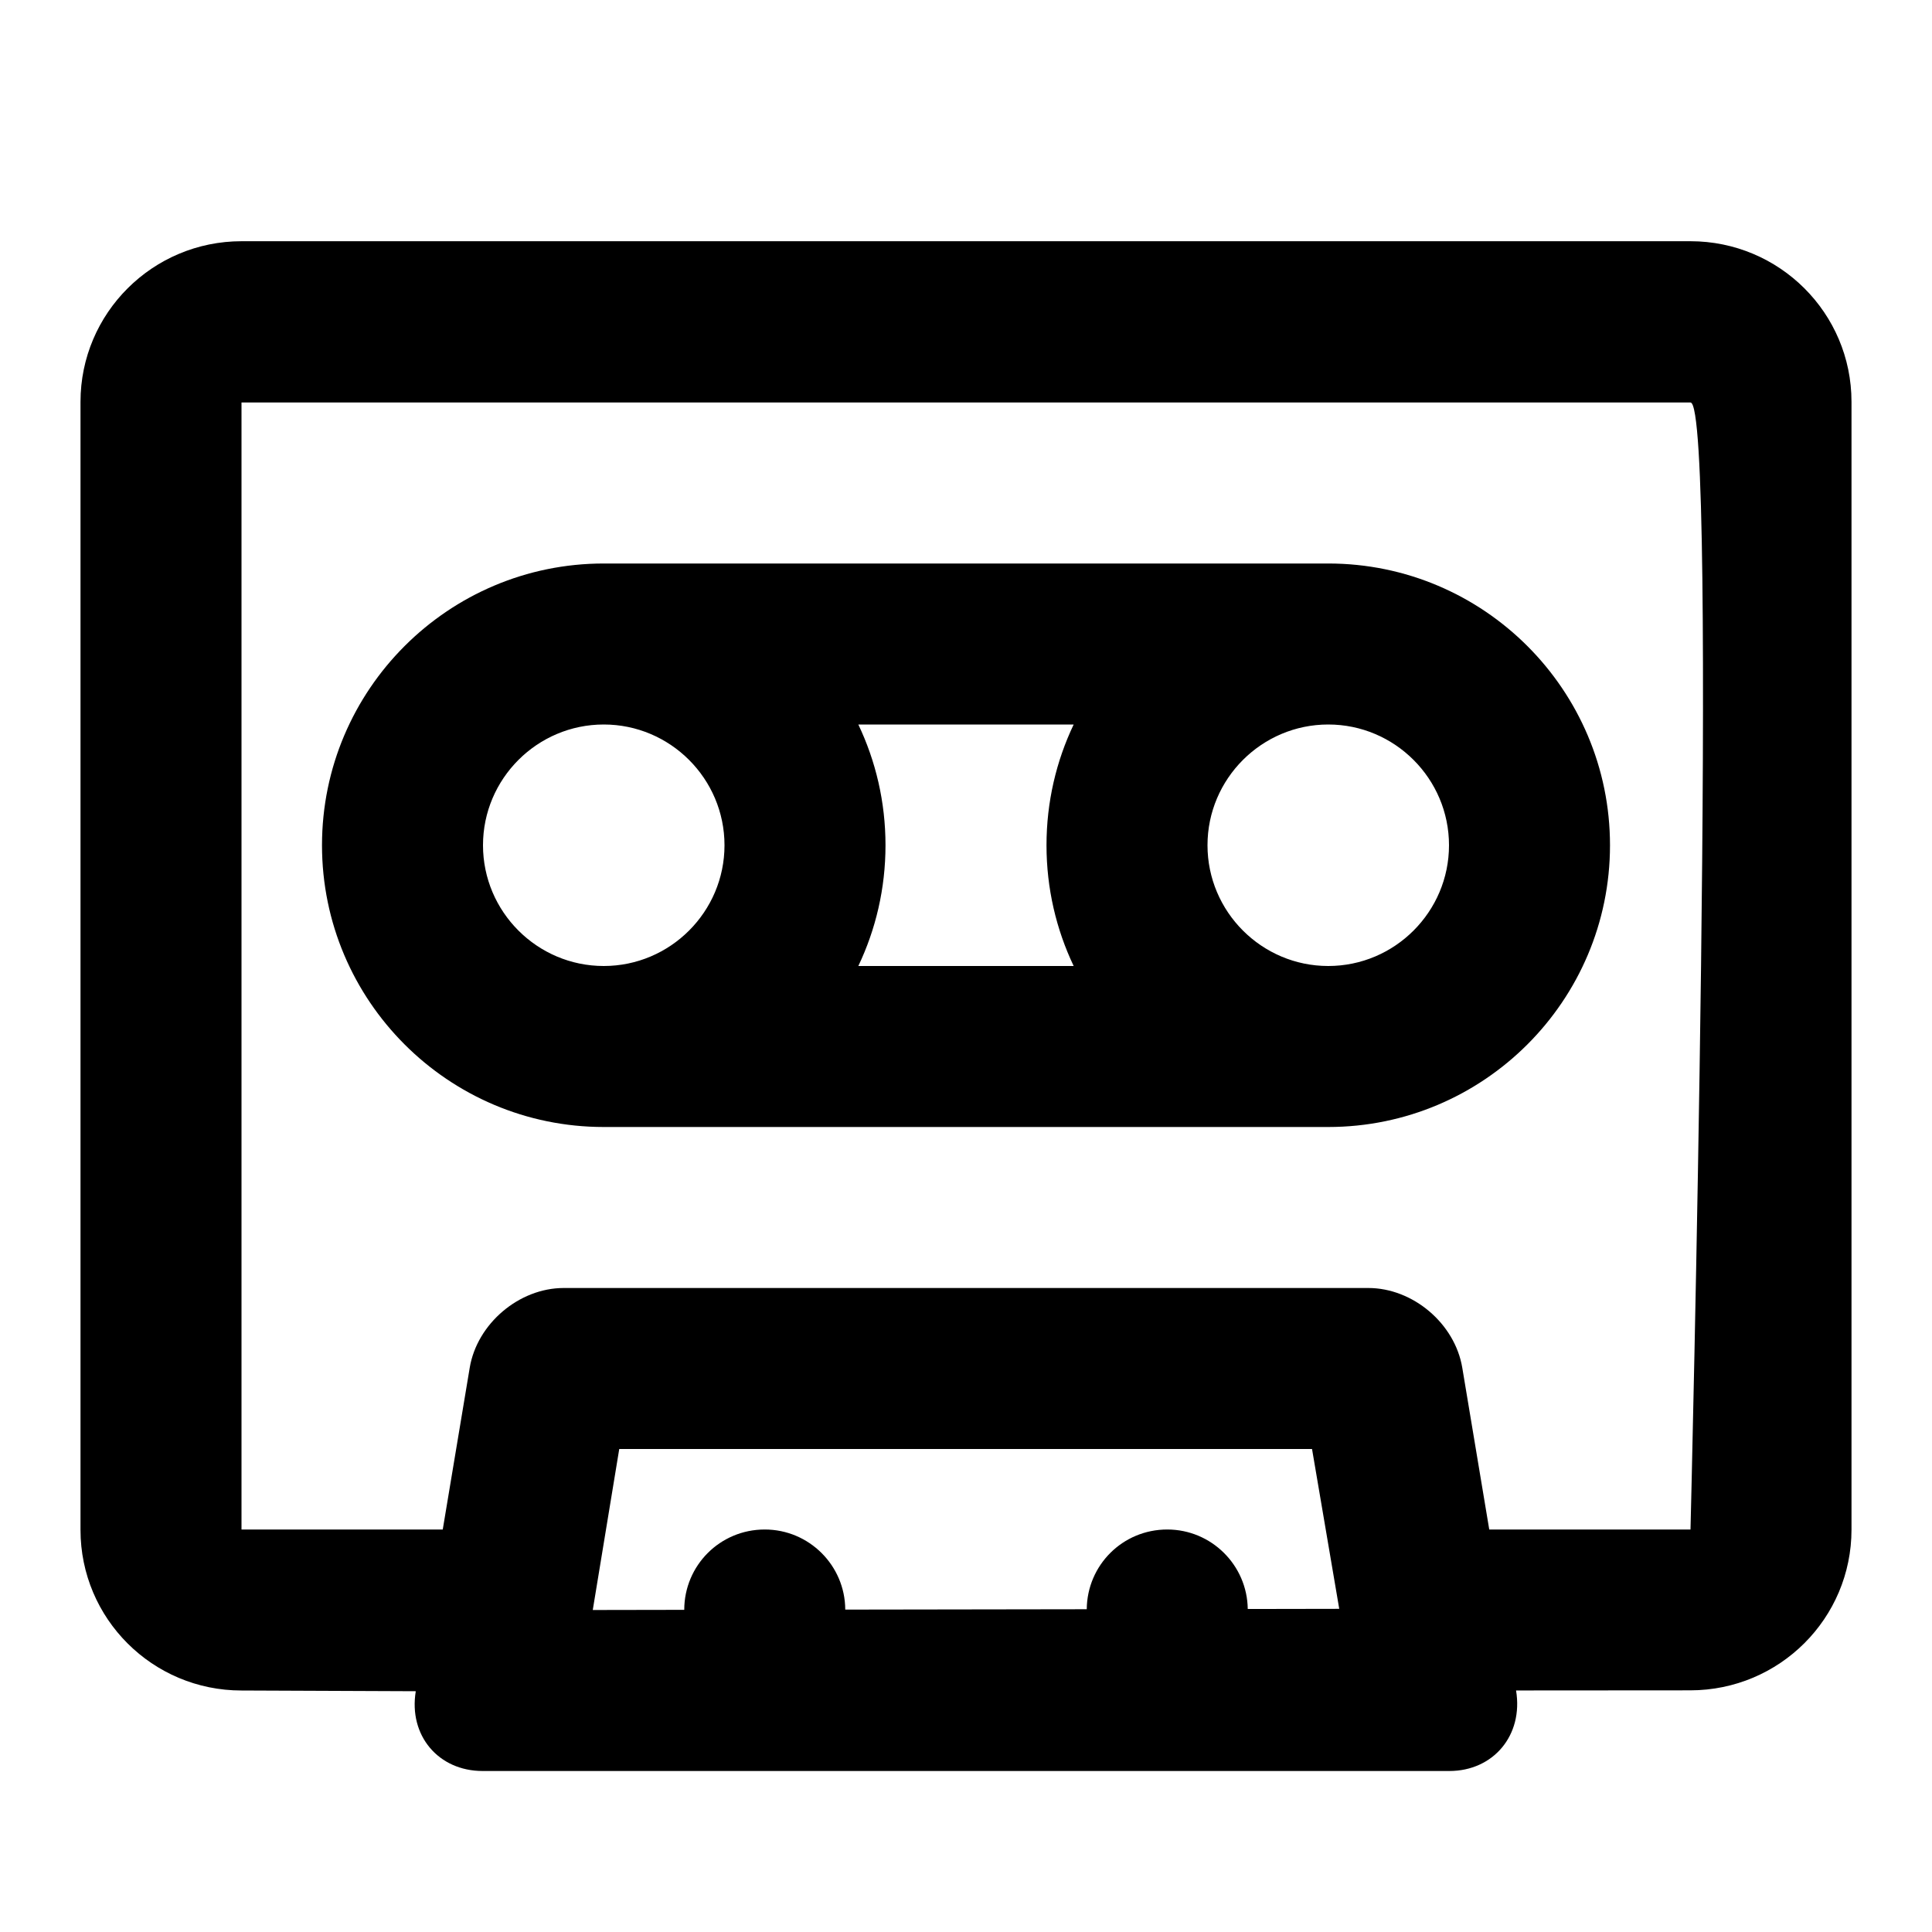 <?xml version="1.0" encoding="UTF-8"?>
<svg width="48px" height="48px" viewBox="0 0 48 48" version="1.1" xmlns="http://www.w3.org/2000/svg" xmlns:xlink="http://www.w3.org/1999/xlink">
    <!-- Generator: Sketch 49.3 (51167) - http://www.bohemiancoding.com/sketch -->
    <title>theicons.co/svg/tech-16</title>
    <desc>Created with Sketch.</desc>
    <defs></defs>
    <g id="The-Icons" stroke="none" stroke-width="1" fill="none" fill-rule="evenodd">
        <g id="v-1.5" transform="translate(-1632, -768)" fill="#000000">
            <g id="Tech" transform="translate(96, 768)">
                <g id="Tape" transform="translate(1536, 0)">
                    <path d="M26,21 C26,19.926 26.242,18.909 26.675,18 L21.325,18 C21.758,18.91 22,19.927 22,21 C22,22.074 21.758,23.091 21.325,24 L26.675,24 C26.242,23.09 26,22.073 26,21 Z M15,28 C11.134,28 8,24.858 8,21 C8,17.134 11.142,14 15,14 L33,14 C36.866,14 40,17.142 40,21 C40,24.866 36.858,28 33,28 L15,28 Z M29,38 C30.097,38 30.987,38.886 31,39.975 L33.273,39.971 L32.597,36 L15.385,36 L14.727,40 L17,39.996 C17.001,38.894 17.888,38 19,38 C20.102,38 20.996,38.894 21,39.99 L27,39.981 C27.009,38.885 27.893,38 29,38 Z M42,38 C42,38 42.699,10 42,10 L6,10 L6,38 L11,38 L11.67,33.982 C11.852,32.887 12.897,32 14.005,32 L33.995,32 C35.102,32 36.147,32.882 36.33,33.982 L37,38 L42,38 Z M5.999,42 C3.79,42 2,40.215 2,38.009 L2,9.984 C2,7.78 3.793,5.993 6.002,5.993 L41.998,5.993 C44.208,5.993 46,7.778 46,9.983 L46,38.003 C46,40.207 44.212,41.994 41.996,41.996 L37.666,41.999 C37.852,43.113 37.1,44 36.009,44 L11.991,44 C10.892,44 10.147,43.118 10.33,42.018 L5.999,42 Z M30,21 C30,22.652 31.347,24 33,24 C34.652,24 36,22.653 36,21 C36,19.348 34.653,18 33,18 C31.348,18 30,19.347 30,21 Z M12,21 C12,22.652 13.347,24 15,24 C16.652,24 18,22.653 18,21 C18,19.348 16.653,18 15,18 C13.348,18 12,19.347 12,21 Z" id="Rectangle-875"></path>
                </g>
            </g>
        </g>
    </g>
</svg>